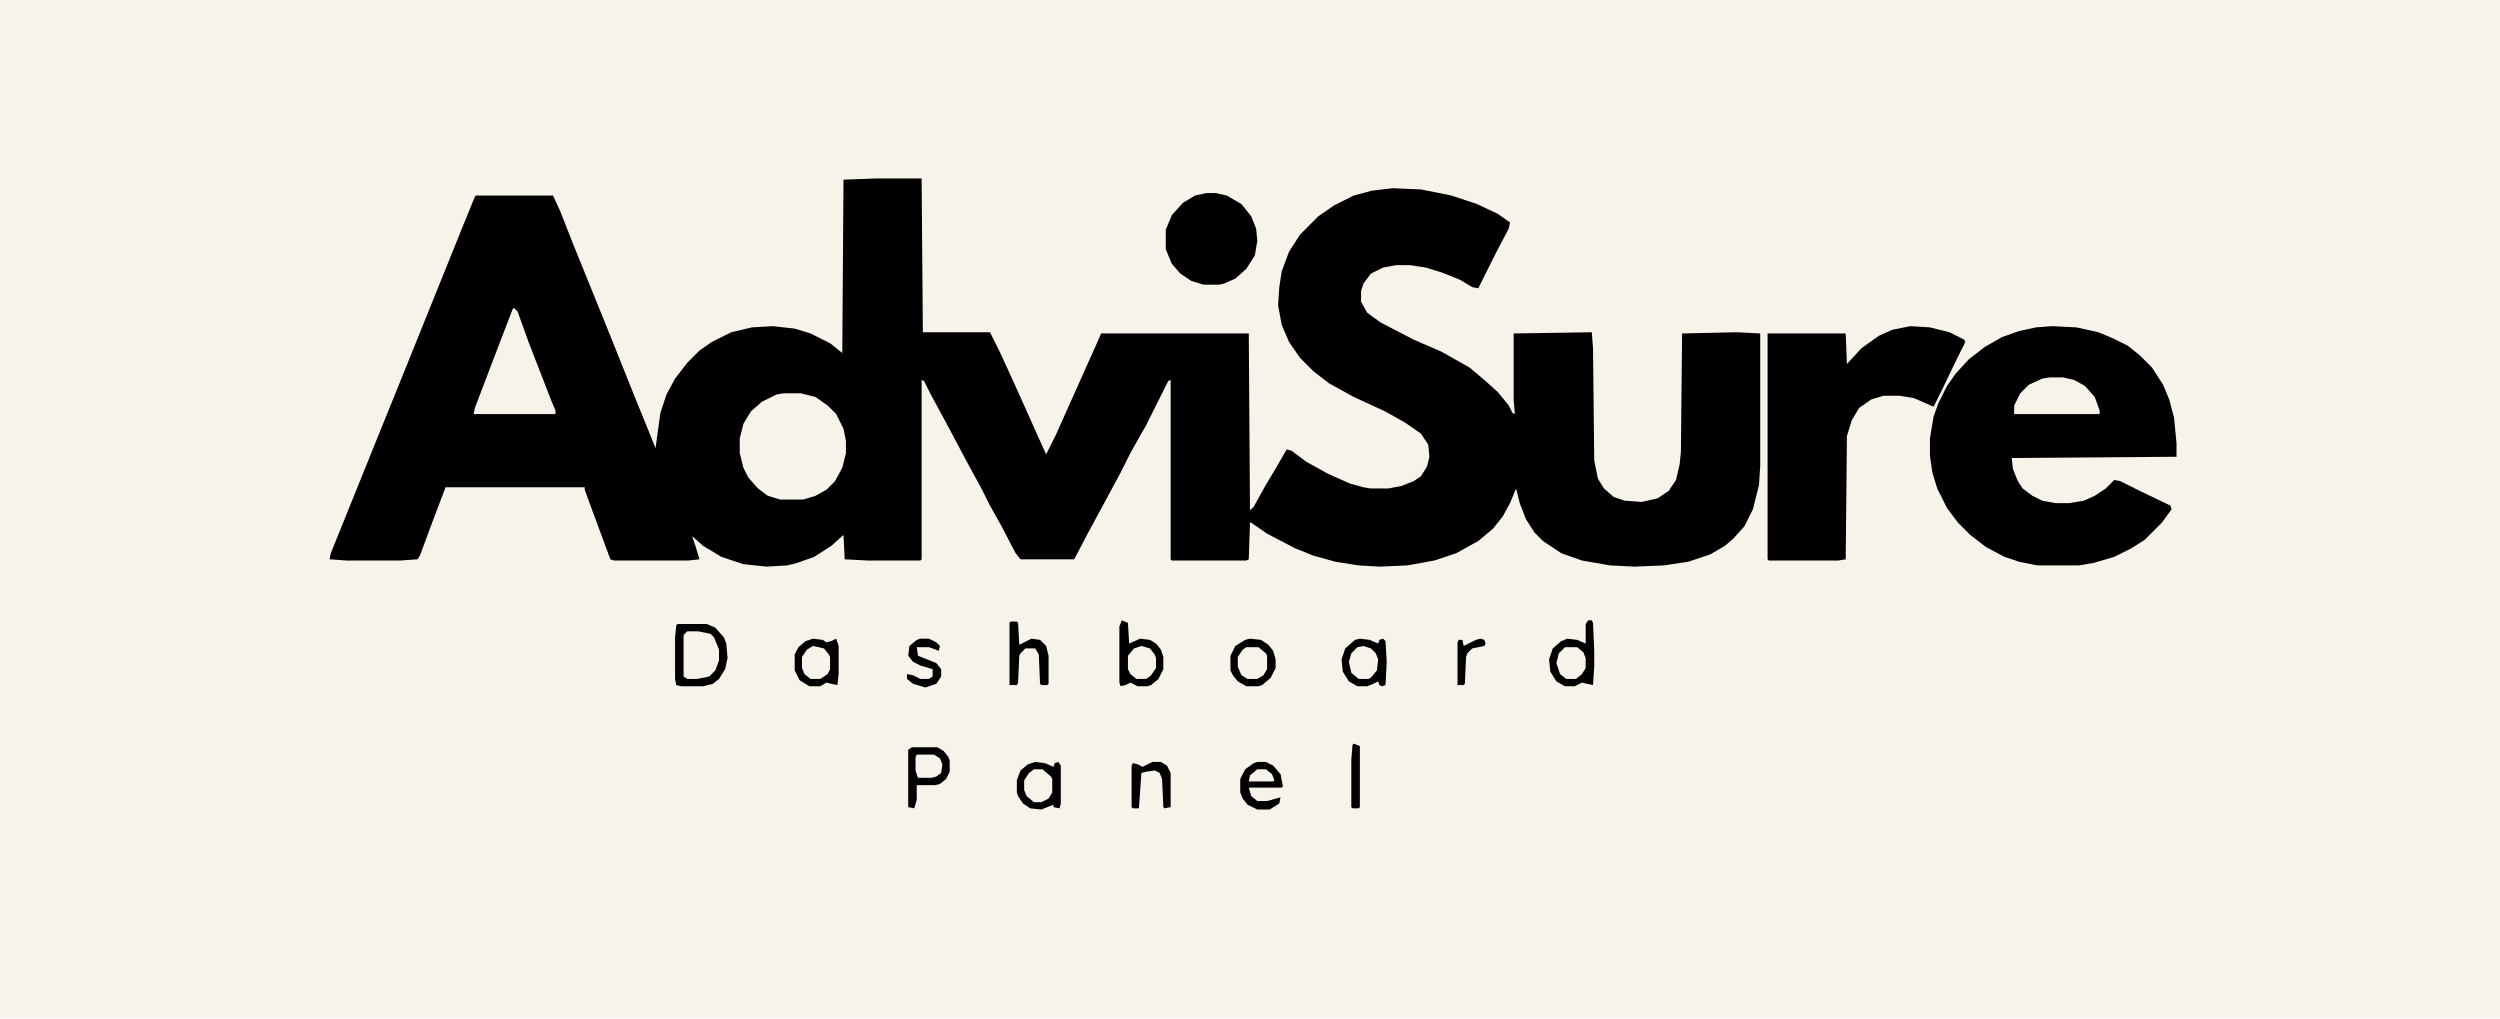 <?xml version="1.0" encoding="UTF-8"?>
<svg version="1.1" viewBox="0 0 2048 834" width="540" height="220" xmlns="http://www.w3.org/2000/svg">
<path transform="translate(0)" d="m0 0h2048v834h-2048z" fill="#F7F2EA"/>
<path transform="translate(718,146)" d="m0 0h37l1 126h55l8 16 11 24 9 20 13 29 5 11 8-16 34-76 3-7h121l1 145 3-3 10-18 9-15 8-14 4 1 12 9 18 10 18 8 11 3 6 1h14l11-2 10-4 6-4 5-8 2-8-1-10-6-9-13-9-16-9-26-12-20-11-13-10-11-11-9-13-6-14-3-16 1-15 2-13 6-16 9-14 15-15 13-9 16-8 15-4 17-2 23 1 25 5 21 7 17 8 10 7-1 5-10 19-15 30-5-1-10-6-15-6-13-4-13-2h-11l-11 2-10 5-6 8-2 6v9l5 9 11 8 27 14 23 10 23 13 13 11 10 9 9 11 3 6 2 1-1-11v-55l64-1 1 13 1 92 3 15 5 8 8 7 9 3 14 1 13-3 9-6 6-9 3-13 1-10 1-97 45-1 19 1v108l-1 16-5 20-7 14-9 10-7 6-12 7-18 6-20 3-24 1-20-1-23-4-17-6-15-10-7-7-7-11-5-13-3-12-5 12-6 11-8 10-12 10-18 10-18 6-22 4-23 1-17-1-19-3-18-5-15-6-23-12-13-9h-1l-1 30-2 1h-61l-1-1v-147l-2 1-18 36-13 23-8 16-14 26-13 24-11 21h-44l-4-5-12-23-9-16-7-14-12-22-17-32-13-24-5-10-2-1v147l-1 1h-43l-19-1-1-20-10 9-14 9-14 5-8 2-17 1-19-2-18-6-15-9-9-8 3 9 3 10-9 1h-61l-3-1-17-46-4-11v-2h-114l-11 29-10 27-2 3-14 1h-44l-14-1 1-5 42-104 15-37 50-124 11-27 1-1h63l6 13 11 28 13 32 17 42 20 50 11 27 6 15 4-29 5-15 7-13 10-13 10-10 10-7 16-8 17-4 17-1 18 2 13 4 16 8 10 8 1-142z"/>
<path transform="translate(1681,267)" d="m0 0 20 1 18 4 12 5 12 6 10 8 10 10 9 14 5 12 4 15 2 21v11l-135 1 1 9 4 10 4 6 8 6 8 4 11 2h11l12-2 9-4 9-6 7-7 5 1 16 8 25 12 1 3-8 11-14 14-11 7-14 7-17 5-12 2h-34l-15-3-12-4-15-8-13-10-10-10-9-12-8-16-4-13-2-14v-14l3-18 4-11 7-14 7-10 11-12 13-10 14-8 14-5 14-3z"/>
<path transform="translate(1565,267)" d="m0 0 16 1 16 4 12 6 1 2-8 16-11 23-7 14-16-7-12-2h-13l-10 3-10 7-6 10-4 13-1 101-6 1h-57l-1-1v-185h64l1 25 12-13 14-10 11-5z"/>
<path transform="translate(642,322)" d="m0 0h14l12 3 10 7 7 7 6 12 2 10v10l-3 12-6 11-7 7-9 5-10 3h-19l-10-3-8-6-8-9-4-8-3-12v-12l3-12 6-10 9-8 12-6z" fill="#F7F2EA"/>
<path transform="translate(988,158)" d="m0 0h8l9 2 12 7 8 10 4 10 1 10-2 12-7 11-9 8-9 4-4 1h-13l-10-3-9-6-7-8-5-12v-16l5-12 9-10 10-6z"/>
<path transform="translate(421,252)" d="m0 0 3 3 9 25 19 49 3 7v3h-67l1-5 21-55 10-26z" fill="#F7F2EA"/>
<path transform="translate(1679,309)" d="m0 0h11l9 2 9 5 8 9 4 11v3h-70v-7l5-10 7-7 11-5z" fill="#F7F2EA"/>
<path transform="translate(919,508)" d="m0 0 5 2 1 17 9-4 8 1 5 3 4 5 2 6v10l-4 8-6 5-3 1h-8l-6-3-4 2-4 1-1-3v-46z"/>
<path transform="translate(1301,508)" d="m0 0h3l1 2 1 23v13l-1 15-5-1-4-1-6 3h-8l-7-4-5-8-1-10 3-9 7-6 5-2 8 1 7 3v-16z"/>
<path transform="translate(666,523)" d="m0 0 8 1 3 2 4-1 4-2 2 6v23l-1 9-5-1-4-1-5 3h-9l-8-5-4-8v-13l3-6 6-5z"/>
<path transform="translate(848,624)" d="m0 0 8 1 7 3 1-3 3-1 2 3v31l-1 4-5-1v-2l-10 4-9-1-6-4-4-6-1-3v-10l3-8 6-5z"/>
<path transform="translate(1114,523)" d="m0 0 8 1 7 3 1-3 3-1 2 2 1 17-1 19-3 1-2-1-1-3-4 2-5 2h-8l-7-4-5-8-1-10 3-9 8-7z"/>
<path transform="translate(1024,523)" d="m0 0 9 1 6 4 4 5 2 7v7l-4 8-7 6-3 1h-10l-7-4-4-5-2-4v-12l4-8 8-5z"/>
<path transform="translate(747,612)" d="m0 0h21l5 3 4 5 1 3v9l-3 6-5 4-4 1h-15v12l-2 7-5-1v-47z"/>
<path transform="translate(563,517)" d="m0 0h9l10 2 4 5 3 8v9l-3 8-5 5-10 2h-8l-3-2v-34z" fill="#F7F2EA"/>
<path transform="translate(555,511)" d="m0 0h24l7 3 7 8 2 5 1 12-2 9-5 8-5 4-8 2h-18l-4-1-1-5v-34l1-10zm8 6-3 3v34l3 2h8l10-2 5-5 3-8v-9l-4-10-3-3-10-2z"/>
<path transform="translate(1030,624)" d="m0 0h7l6 3 6 7 2 10-1 1h-27l2 7 5 4h8l11-3-1 5-8 5h-10l-8-4-4-5-2-5v-11l4-8 7-5z"/>
<path transform="translate(828,509)" d="m0 0h5l1 1 1 18 10-5 7 1 5 5 2 8v23l-1 1h-5l-1-1-1-24-3-5h-8l-4 4-1 2-1 22-1 2h-6v-51z"/>
<path transform="translate(944,624)" d="m0 0h7l5 3 3 6v28l-5 1-1-1-1-23-2-5-4-2-7 1-4 1-2 29h-5l-1-1v-34l1-2 4 1 4 2z"/>
<path transform="translate(1021,530)" d="m0 0h10l6 5 1 2v11l-3 5-5 3h-8l-5-3-3-7v-8l4-6z" fill="#F7F2EA"/>
<path transform="translate(847,630)" d="m0 0h7l7 6 1 2v11l-3 5-6 3h-6l-6-5-2-5v-8l4-6z" fill="#F7F2EA"/>
<path transform="translate(666,529)" d="m0 0 9 2 4 5 1 2v10l-2 4-6 4h-8l-5-4-2-5v-9l4-6z" fill="#F7F2EA"/>
<path transform="translate(1282,530)" d="m0 0h10l5 4 2 5v8l-3 5-5 4h-8l-5-4-3-9 2-8z" fill="#F7F2EA"/>
<path transform="translate(935,529)" d="m0 0 7 2 4 5 1 3v8l-4 6-4 3h-8l-5-4-2-4v-11l5-6z" fill="#F7F2EA"/>
<path transform="translate(1117,529)" d="m0 0 6 2 4 4 2 5-1 9-5 6-2 1h-8l-6-5-2-9 2-7 5-5z" fill="#F7F2EA"/>
<path transform="translate(754,523)" d="m0 0h7l6 3 3 3-1 4-5-2-3-1h-10l1 7 15 6 4 5v6l-4 6-9 3-10-3-5-4v-4l5 1 6 3h7l3-2v-6l-10-3-6-3-4-5 1-8 6-5z"/>
<path transform="translate(751,618)" d="m0 0h14l5 3 2 5-1 7-4 3-4 1h-11l-2-6v-11z" fill="#F7F2EA"/>
<path transform="translate(1109,609)" d="m0 0 5 2v50l-1 1h-5l-1-1v-39l1-12z"/>
<path transform="translate(1213,523)" d="m0 0 3 1 1 3-1 2-10 2-4 4-1 3-1 22-1 1h-5v-35l1-2h3l1 5 10-5z"/>
<path transform="translate(1030,630)" d="m0 0h7l5 4 2 5-1 1h-20l1-5z" fill="#F7F2EA"/>
</svg>
